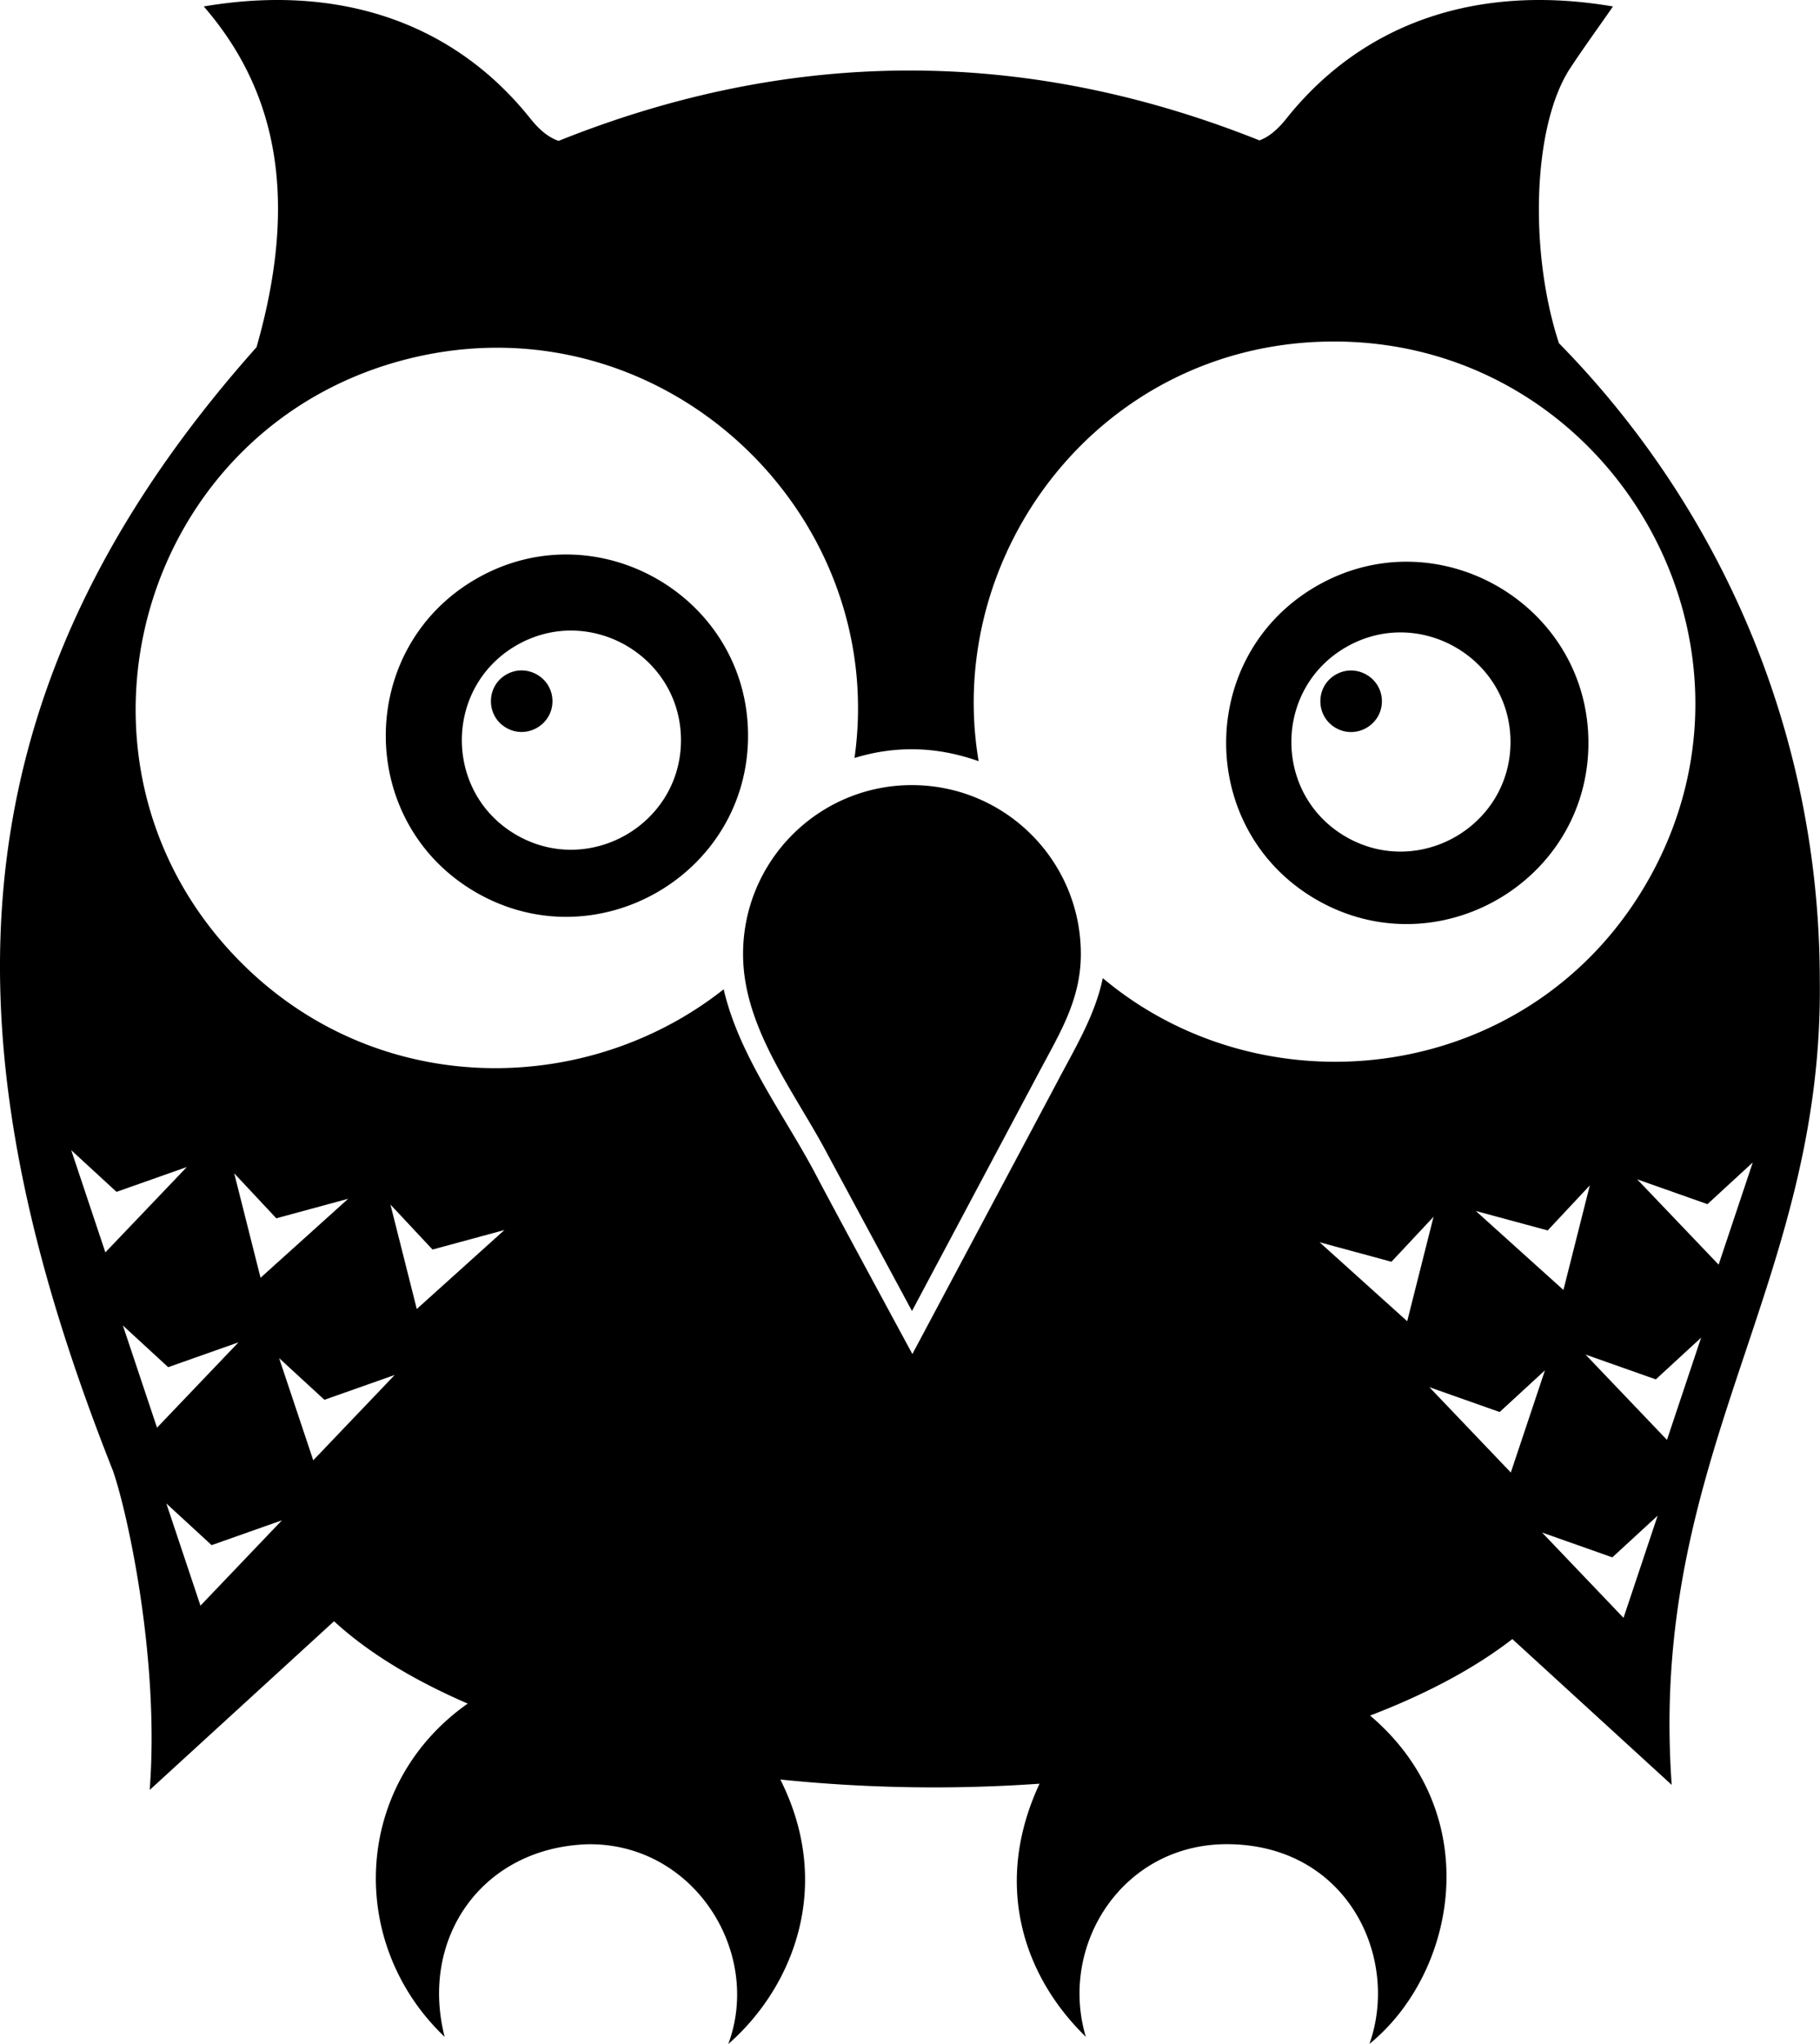 <svg xmlns="http://www.w3.org/2000/svg" width="456" height="512"><path fill-rule="evenodd" d="M455.948 245.669c0-62.229-24.966-118.57-65.358-159.707-7.506-22.902-6.641-54.56 2.878-68.97 3.321-5.031 6.863-9.902 10.667-15.376-33.79-5.756-62.53 3.925-81.79 28.035-2.335 2.938-4.508 4.67-6.783 5.515-58.773-23.455-117.303-23.25-175.595.12-2.395-.805-4.669-2.556-7.124-5.635-19.24-24.09-47.98-33.79-81.79-28.035 18.81 21.68 23.622 49.006 13.222 85.353C-16.701 177.847-12.107 266.5 28.33 368.485c3.756 10.902 11.672 47.402 9.177 79.878L83.696 406.1c8.372 7.729 19.763 14.692 33.489 20.63-28.688 20.192-30.493 59.952-5.776 83.48-6.338-24.752 9.42-47.423 35.844-48.241 26.487-.401 43.799 26.908 35.22 50.032 15.893-13.858 26.622-39.217 13.04-66.253a377.336 377.336 0 0 0 64.946 1.046c-11.75 25.187-4.06 48.179 11.592 63.396-6.85-22.968 9.218-48.55 35.844-48.241 29.717.345 42.866 28.39 35.22 50.032 21.788-17.74 29.347-57.484.16-82.253 14.209-5.434 26.304-11.915 35.643-19.16l39.929 36.528C412.893 364.5 456.893 322 455.948 245.67zm-429.55 68.034-8.553-25.6 11.351 10.446 17.61-6.22-20.407 21.374zm4.388 18.314 11.35 10.445 17.61-6.218-20.407 21.373-8.553-25.6zM58.68 293.9l10.546 11.27 18.012-4.89-21.957 19.783L58.68 293.9zm-8.453 108.295-8.553-25.6 11.35 10.446 17.61-6.22-20.407 21.374zm28.257-36.407-8.554-25.6 11.351 10.445 17.61-6.218-20.407 21.373zm19.34-64.06 10.546 11.27 18.012-4.89-21.957 19.784-6.6-26.164zm300.495-4.77-6.602 26.164-21.956-19.784 18.012 4.87 10.546-11.27v.02zm-67.703 14.21 18.013 4.89 10.545-11.27-6.6 26.163-21.958-19.784zm47.92 57.68-20.408-21.374 17.61 6.219 11.35-10.446-8.553 25.6zm28.235 36.406-20.407-21.373 17.61 6.219 11.35-10.445-8.553 25.6zm10.888-44.578-20.407-21.373 17.61 6.219 11.35-10.446-8.553 25.6zm12.941-43.894-20.407-21.373 17.61 6.219 11.35-10.445-8.553 25.6zm-202.12-120.12c-23.367 0-42.305 18.95-42.305 42.335 0 18.656 13.162 34.797 21.414 50.596l20.91 38.802 31.92-59.974c5.152-9.701 10.384-18.053 10.384-29.444 0-23.366-18.938-42.314-42.324-42.314zm36.849 73.53c-6.199 11.693-36.73 68.97-36.73 68.97l.001.02s-19.944-36.83-24.03-44.638c-7.809-14.934-19.366-29.875-23.25-46.74-34.494 27.272-87.571 27.8-121.972-7.776-48.266-49.913-24.208-133.565 43.199-150.212 63.13-15.591 120.27 38.45 111.55 100.047 10.417-3.173 20.694-2.876 31.1.81-8.78-51.938 30.279-104.441 87.912-105.12 69.358-.818 113.961 74.08 80.094 134.493-28.673 51.148-95.519 59.704-136.896 24.966-1.891 8.996-6.43 16.626-10.978 25.18zm-138.482-87.88c-5.127-2.955-5.127-10.385 0-13.34s11.57.758 11.57 6.67-6.443 9.626-11.57 6.67zm2.564 26.848c-18.26-10.527-18.26-36.987 0-47.514 18.26-10.526 41.207 2.704 41.207 23.757s-22.948 34.283-41.207 23.757zm207.836.463c-18.26-10.527-18.26-36.987 0-47.514 18.26-10.526 41.207 2.704 41.207 23.757s-22.948 34.283-41.207 23.757zm-217.95 13.928c-30.186-17.403-30.186-61.147 0-78.55s68.126 4.469 68.126 39.275-37.938 56.678-68.125 39.275zm215.366-41.218c-5.127-2.956-5.127-10.386 0-13.342s11.57.76 11.57 6.671-6.443 9.626-11.57 6.67zm-4.812 43.03c-30.187-17.404-30.187-61.148 0-78.551s68.125 4.469 68.125 39.275-37.938 56.678-68.125 39.275z" clip-rule="evenodd"/></svg>